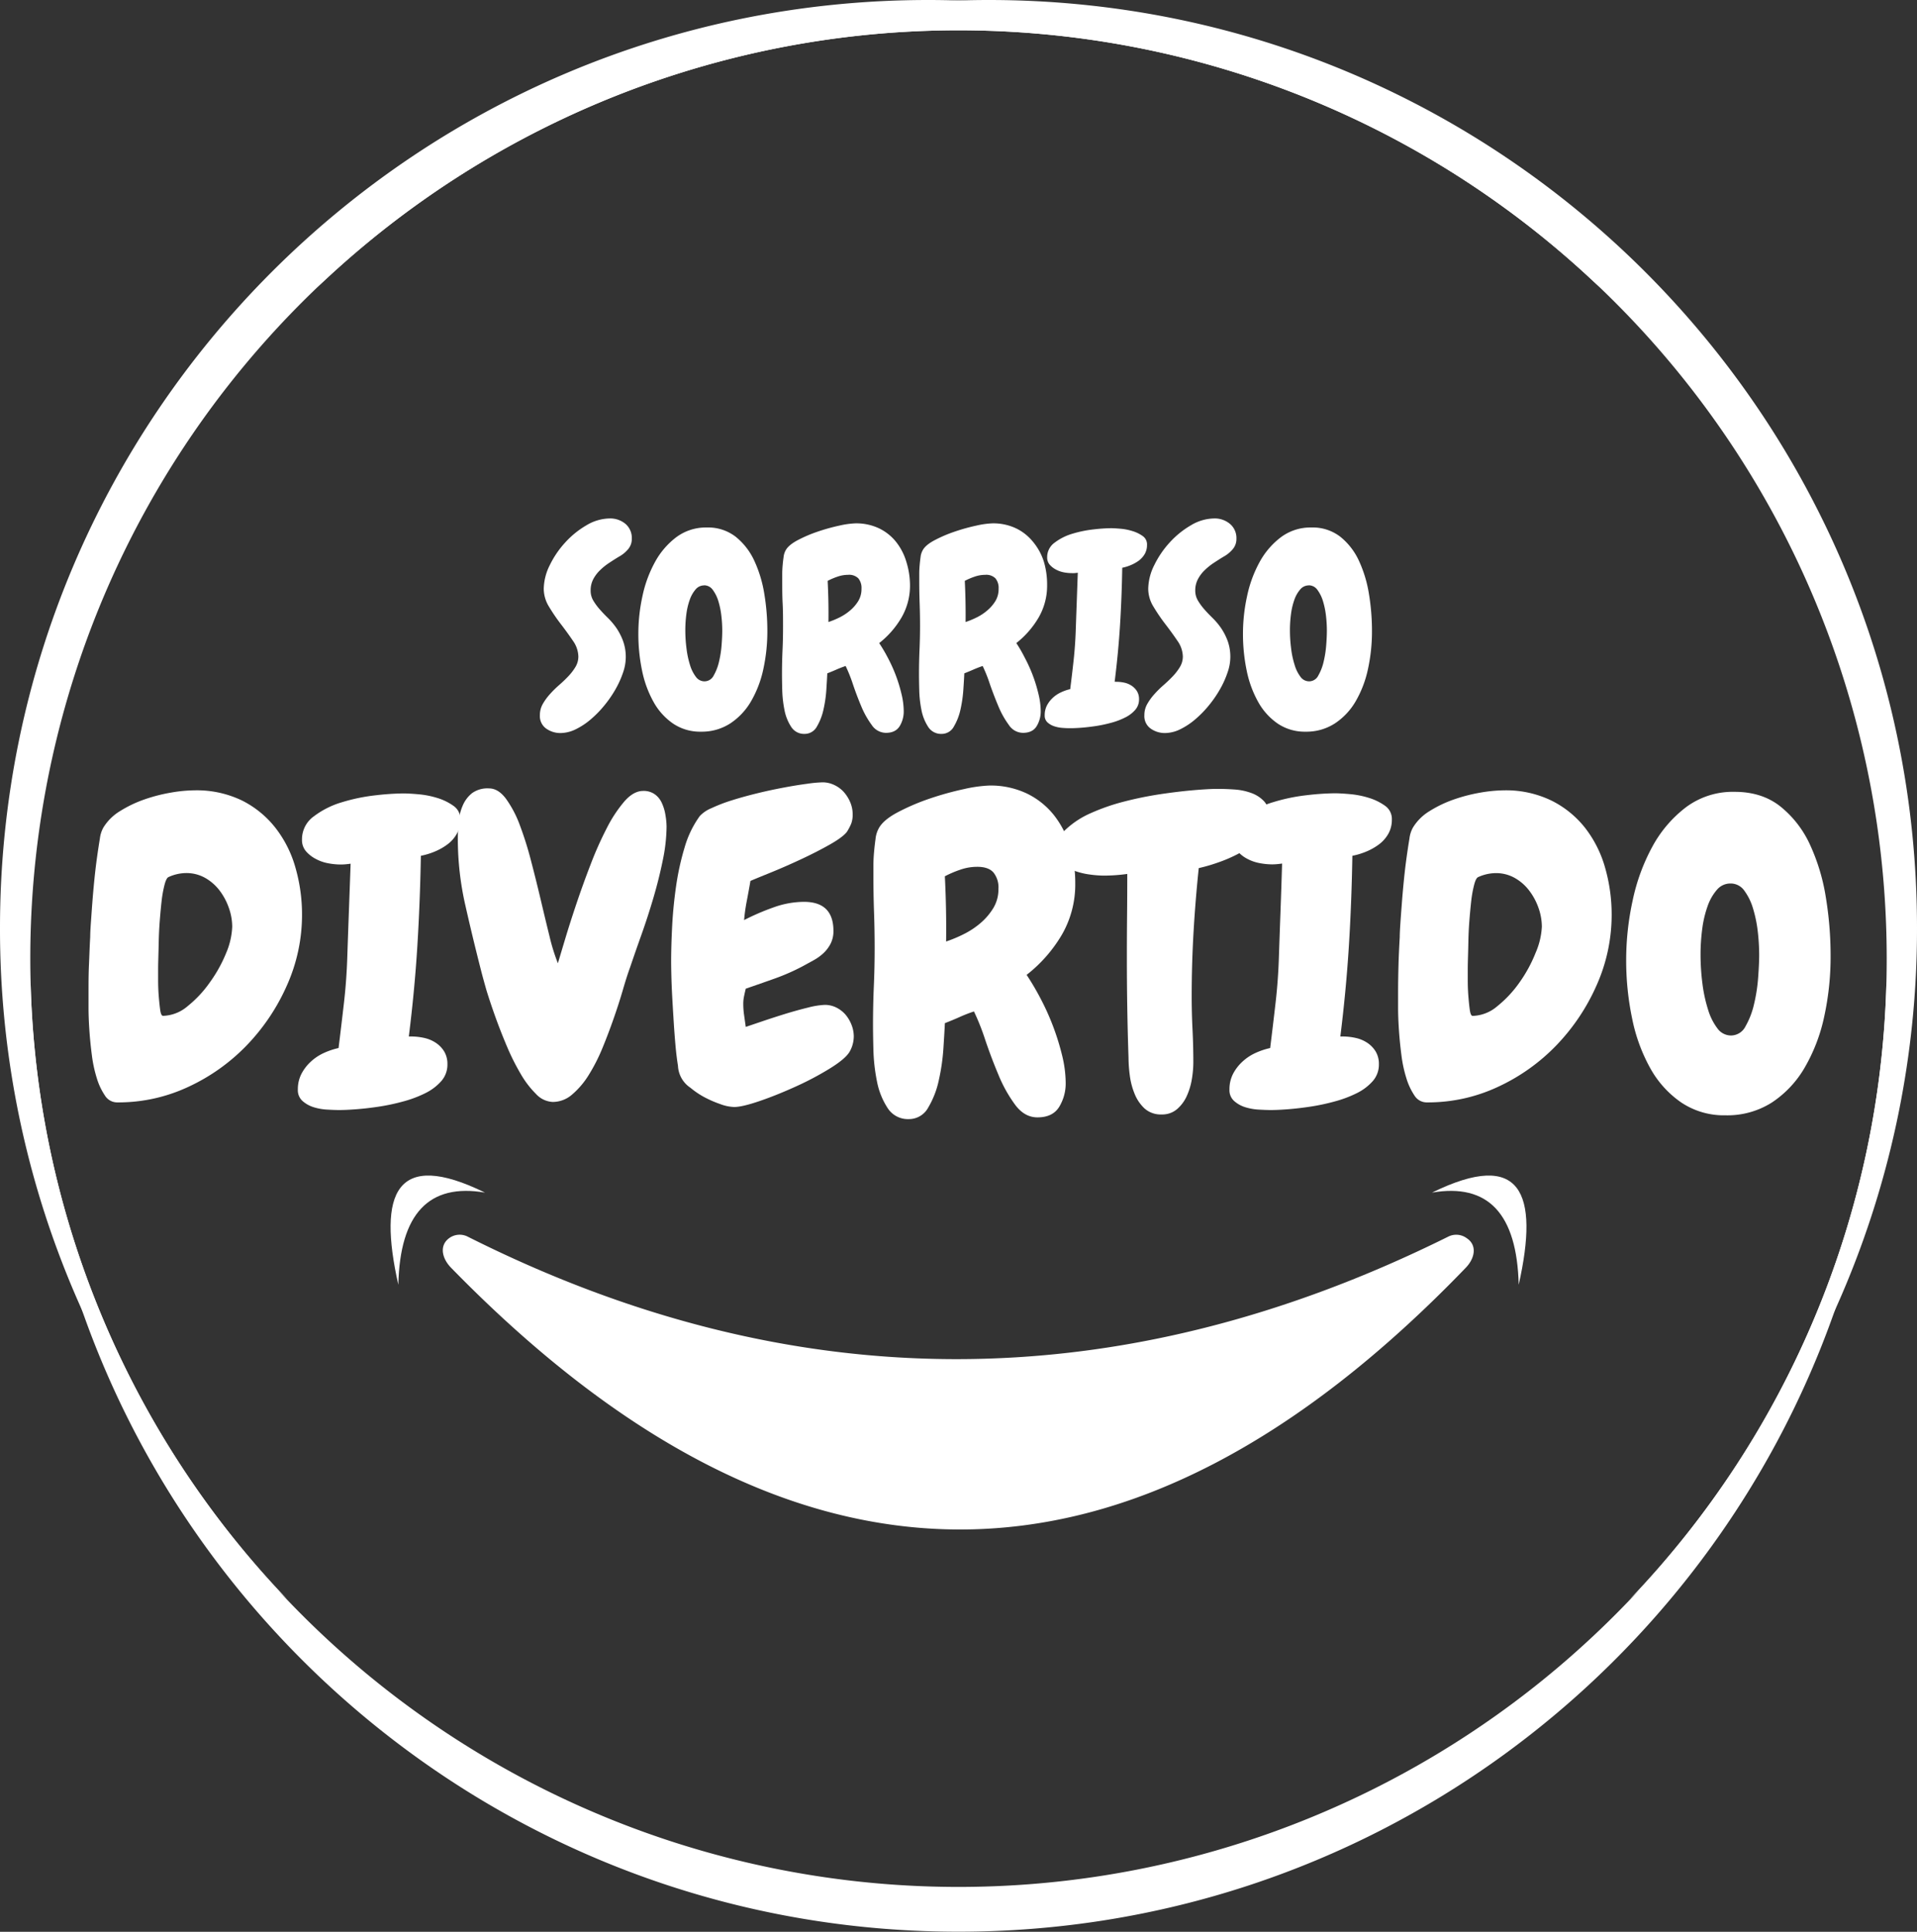 <svg id="Camada_1" data-name="Camada 1" xmlns="http://www.w3.org/2000/svg" viewBox="0 0 675.84 681.18"><rect x="0" y="0" width="675.84" height="681.18" fill="#333333" stroke="none"/><defs><style>.cls-1{fill:#fff;}</style></defs><path class="cls-1" d="M563.91,101.25A327.24,327.24,0,0,0,10.68,337.92q0,4,.1,8a326,326,0,0,0,90.47,218A326.22,326.22,0,0,1,0,327.24C0,146.51,146.51,0,327.24,0q5.36,0,10.68.17A326.25,326.25,0,0,1,563.91,101.25Z"/><path class="cls-1" d="M675.84,327.24A326.22,326.22,0,0,1,574.59,563.91a326.06,326.06,0,0,0,90.48-218q.09-4,.09-8A327.24,327.24,0,0,0,111.93,101.25,326.27,326.27,0,0,1,337.92.17Q343.25,0,348.6,0C529.33,0,675.84,146.51,675.84,327.24Z"/><path class="cls-1" d="M665.16,353.94a326.92,326.92,0,0,1-18.25,108c-44.63,127.64-166.12,219.2-309,219.2S73.56,589.62,28.93,462a326.92,326.92,0,0,1-18.25-108q0-4,.1-8a327.24,327.24,0,0,0,654.29,0Q665.16,349.92,665.16,353.94Z"/><path class="cls-1" d="M222.74,190a5.49,5.49,0,0,1-1.34,3.7,11.18,11.18,0,0,1-3.19,2.59c-1.11.67-2.25,1.4-3.42,2.17a21.44,21.44,0,0,0-3.23,2.59,12.53,12.53,0,0,0-2.41,3.19,8.45,8.45,0,0,0-.92,4,6.84,6.84,0,0,0,.92,3.51,20.92,20.92,0,0,0,2.27,3.1q1.34,1.53,3,3.14a25.1,25.1,0,0,1,3,3.61,21.35,21.35,0,0,1,2.26,4.48,16.56,16.56,0,0,1,0,11,33.16,33.16,0,0,1-2.63,5.87,40.53,40.53,0,0,1-3.93,5.73,37.61,37.61,0,0,1-4.81,4.94,24.83,24.83,0,0,1-5.31,3.52,12.36,12.36,0,0,1-5.36,1.34,8.59,8.59,0,0,1-5.09-1.58,5.37,5.37,0,0,1-2.21-4.71,7.83,7.83,0,0,1,1-3.93,19.66,19.66,0,0,1,2.5-3.46,35.94,35.94,0,0,1,3.28-3.24c1.2-1.05,2.29-2.09,3.28-3.14a18.88,18.88,0,0,0,2.5-3.28,7.11,7.11,0,0,0,1-3.66,9.93,9.93,0,0,0-1.89-5.5c-1.27-1.87-2.67-3.82-4.21-5.82a64.33,64.33,0,0,1-4.2-6.15,12.15,12.15,0,0,1-1.9-6.37,19.21,19.21,0,0,1,2.13-8.37,33.25,33.25,0,0,1,5.45-8,31.4,31.4,0,0,1,7.49-6.06,16.35,16.35,0,0,1,8.23-2.4,8.36,8.36,0,0,1,5.54,1.94A6.53,6.53,0,0,1,222.74,190Z"/><path class="cls-1" d="M247.15,258a17,17,0,0,1-9.8-2.82,22.36,22.36,0,0,1-6.89-7.58,38.12,38.12,0,0,1-4.07-11,63.52,63.52,0,0,1-1.34-13.22,62,62,0,0,1,1.44-13.13,43.44,43.44,0,0,1,4.39-12,27.41,27.41,0,0,1,7.48-8.78A17.45,17.45,0,0,1,249.18,186a15.88,15.88,0,0,1,10.21,3.28,23.41,23.41,0,0,1,6.57,8.51,44.51,44.51,0,0,1,3.51,11.69,79.63,79.63,0,0,1,1.06,12.94A62.85,62.85,0,0,1,269.1,236a38.46,38.46,0,0,1-4.34,11.32,23.35,23.35,0,0,1-7.31,7.77A18.4,18.4,0,0,1,247.15,258Zm1.11-51.58a3.88,3.88,0,0,0-3,1.39,11.22,11.22,0,0,0-2.08,3.65,24.12,24.12,0,0,0-1.2,5.08,43.15,43.15,0,0,0-.37,5.69,50.2,50.2,0,0,0,.42,6.47,32.29,32.29,0,0,0,1.24,5.82,13.13,13.13,0,0,0,2.08,4.16,3.74,3.74,0,0,0,3,1.57,3.62,3.62,0,0,0,3.23-2,17.76,17.76,0,0,0,1.9-4.9,36.73,36.73,0,0,0,.92-5.92c.16-2,.23-3.72.23-5.08a44.66,44.66,0,0,0-.32-5.27,28.52,28.52,0,0,0-1.06-5.13,12.88,12.88,0,0,0-1.94-3.93A3.72,3.72,0,0,0,248.26,206.39Z"/><path class="cls-1" d="M320.82,206.3a22.39,22.39,0,0,1-3,11.46,31.78,31.78,0,0,1-7.86,9,57,57,0,0,1,3.05,5.18,54.36,54.36,0,0,1,2.82,6.23,53.34,53.34,0,0,1,2,6.57,26.29,26.29,0,0,1,.78,6,10,10,0,0,1-1.43,5.32c-1,1.57-2.57,2.35-4.85,2.35a6.07,6.07,0,0,1-5-2.77,31.48,31.48,0,0,1-3.7-6.61c-1.07-2.55-2.06-5.16-2.95-7.81a53.09,53.09,0,0,0-2.55-6.38c-1.1.37-2.18.79-3.23,1.25s-2.13.91-3.24,1.34c-.06,1.36-.17,3.22-.32,5.59a44.62,44.62,0,0,1-1,7.07,20.27,20.27,0,0,1-2.35,6.11,4.87,4.87,0,0,1-4.35,2.58,5.34,5.34,0,0,1-4.71-2.49,16.45,16.45,0,0,1-2.36-5.92,41.32,41.32,0,0,1-.79-7c-.06-2.37-.09-4.23-.09-5.59q0-4.35.19-8.55t.18-8.55c0-2.65,0-5.3-.14-7.95s-.14-5.33-.14-8v-2.36c0-1,.05-1.94.14-3s.2-2,.33-2.91a6.3,6.3,0,0,1,.64-2.22q.93-1.93,4.21-3.7a48.11,48.11,0,0,1,7.21-3.09,67.71,67.71,0,0,1,7.67-2.13,30.37,30.37,0,0,1,5.59-.78,18.75,18.75,0,0,1,8.32,1.75,17.2,17.2,0,0,1,6,4.76,20.76,20.76,0,0,1,3.61,6.94A28.13,28.13,0,0,1,320.82,206.3Zm-17.1,1.29a5.33,5.33,0,0,0-1.11-3.65,4.62,4.62,0,0,0-3.61-1.25,11.55,11.55,0,0,0-3.74.65,24.62,24.62,0,0,0-3.47,1.48q.38,7.31.28,14.51a29.87,29.87,0,0,0,4-1.66,18.09,18.09,0,0,0,3.74-2.5,13.64,13.64,0,0,0,2.82-3.32A8.13,8.13,0,0,0,303.72,207.59Z"/><path class="cls-1" d="M369.16,206.3a22.38,22.38,0,0,1-3,11.46,32.09,32.09,0,0,1-7.86,9c1,1.48,2,3.2,3,5.18a54.36,54.36,0,0,1,2.82,6.23,53.27,53.27,0,0,1,2,6.57,26.34,26.34,0,0,1,.79,6,10,10,0,0,1-1.44,5.32q-1.43,2.35-4.85,2.35a6,6,0,0,1-4.94-2.77,31,31,0,0,1-3.7-6.61c-1.08-2.55-2.07-5.16-3-7.81a51.65,51.65,0,0,0-2.54-6.38c-1.11.37-2.19.79-3.24,1.25s-2.12.91-3.23,1.34c-.06,1.36-.17,3.22-.33,5.59a45.78,45.78,0,0,1-1,7.07,20.28,20.28,0,0,1-2.36,6.11,4.85,4.85,0,0,1-4.34,2.58,5.35,5.35,0,0,1-4.72-2.49,16.63,16.63,0,0,1-2.36-5.92,40.31,40.31,0,0,1-.78-7c-.06-2.37-.09-4.23-.09-5.59q0-4.35.18-8.55c.12-2.8.19-5.65.19-8.55q0-4-.14-7.95t-.14-8v-2.36c0-1,.05-1.94.14-3s.2-2,.32-2.91a6.29,6.29,0,0,1,.65-2.22c.61-1.29,2-2.52,4.2-3.7a48.11,48.11,0,0,1,7.21-3.09,67.28,67.28,0,0,1,7.68-2.13,30.26,30.26,0,0,1,5.59-.78,18.78,18.78,0,0,1,8.32,1.75,17.38,17.38,0,0,1,6,4.76A20.74,20.74,0,0,1,368,198,28.13,28.13,0,0,1,369.16,206.3Zm-17.1,1.29a5.33,5.33,0,0,0-1.11-3.65,4.61,4.61,0,0,0-3.6-1.25,11.66,11.66,0,0,0-3.75.65,24.49,24.49,0,0,0-3.46,1.48q.36,7.31.28,14.51a30.32,30.32,0,0,0,4-1.66,17.82,17.82,0,0,0,3.74-2.5,13.64,13.64,0,0,0,2.82-3.32A8.13,8.13,0,0,0,352.06,207.59Z"/><path class="cls-1" d="M404.38,192.16a6.3,6.3,0,0,1-.78,3.14,7.82,7.82,0,0,1-2.08,2.36,13.36,13.36,0,0,1-2.87,1.61,15.32,15.32,0,0,1-3,.93q-.18,10.44-.78,20.15t-1.9,20.06h.55a13.61,13.61,0,0,1,2.92.32,7.65,7.65,0,0,1,2.58,1.11,6.21,6.21,0,0,1,1.85,1.94,5.32,5.32,0,0,1,.7,2.82,5.54,5.54,0,0,1-1.34,3.7,11.34,11.34,0,0,1-3.52,2.68,25.1,25.1,0,0,1-4.85,1.85,48.88,48.88,0,0,1-5.36,1.16c-1.79.27-3.48.47-5.08.6s-2.9.18-3.89.18c-.74,0-1.65,0-2.72-.09a12,12,0,0,1-3.05-.56,6.6,6.6,0,0,1-2.45-1.38,3.21,3.21,0,0,1-1-2.5,7.54,7.54,0,0,1,.78-3.47,10.1,10.1,0,0,1,2.08-2.72,11,11,0,0,1,2.92-1.94A15.47,15.47,0,0,1,377.3,243q.65-5.08,1.2-10.12t.74-10.22q.18-5.26.37-10.4c.12-3.42.24-6.85.37-10.31-.43.07-.83.11-1.2.14a9.38,9.38,0,0,1-1,0,14.61,14.61,0,0,1-2.77-.28,9.57,9.57,0,0,1-2.78-1,7.55,7.55,0,0,1-2.17-1.71,3.85,3.85,0,0,1-.88-2.59,6.25,6.25,0,0,1,2.64-5.17,19.29,19.29,0,0,1,6.28-3.15,41.2,41.2,0,0,1,7.45-1.52,57.94,57.94,0,0,1,6.1-.42c.86,0,2,.07,3.42.19a19.77,19.77,0,0,1,4.2.83,12.26,12.26,0,0,1,3.61,1.76A3.57,3.57,0,0,1,404.38,192.16Z"/><path class="cls-1" d="M435.9,190a5.49,5.49,0,0,1-1.34,3.7,11.18,11.18,0,0,1-3.19,2.59c-1.11.67-2.25,1.4-3.42,2.17a21.44,21.44,0,0,0-3.23,2.59,12.27,12.27,0,0,0-2.4,3.19,8.34,8.34,0,0,0-.93,4,6.75,6.75,0,0,0,.93,3.51,20.14,20.14,0,0,0,2.26,3.1q1.34,1.53,3,3.14a24.45,24.45,0,0,1,3,3.61,21.35,21.35,0,0,1,2.26,4.48,16.56,16.56,0,0,1-.05,11,33.16,33.16,0,0,1-2.63,5.87,40.53,40.53,0,0,1-3.93,5.73,37.61,37.61,0,0,1-4.81,4.94,24.83,24.83,0,0,1-5.31,3.52,12.36,12.36,0,0,1-5.36,1.34,8.59,8.59,0,0,1-5.09-1.58,5.37,5.37,0,0,1-2.21-4.71,7.83,7.83,0,0,1,1-3.93,19.66,19.66,0,0,1,2.5-3.46,35.94,35.94,0,0,1,3.28-3.24c1.2-1.05,2.29-2.09,3.28-3.14a18.88,18.88,0,0,0,2.5-3.28,7.11,7.11,0,0,0,1-3.66,9.93,9.93,0,0,0-1.89-5.5c-1.26-1.87-2.67-3.82-4.21-5.82a64.33,64.33,0,0,1-4.2-6.15,12.15,12.15,0,0,1-1.9-6.37,19.21,19.21,0,0,1,2.13-8.37,33.53,33.53,0,0,1,5.45-8,31.4,31.4,0,0,1,7.49-6.06,16.35,16.35,0,0,1,8.23-2.4,8.36,8.36,0,0,1,5.54,1.94A6.53,6.53,0,0,1,435.9,190Z"/><path class="cls-1" d="M460.31,258a17,17,0,0,1-9.8-2.82,22.46,22.46,0,0,1-6.89-7.58,38.12,38.12,0,0,1-4.07-11,63.52,63.52,0,0,1-1.34-13.22,62,62,0,0,1,1.44-13.13,43.44,43.44,0,0,1,4.39-12,27.43,27.43,0,0,1,7.49-8.78A17.4,17.4,0,0,1,462.34,186a15.88,15.88,0,0,1,10.21,3.28,23.41,23.41,0,0,1,6.57,8.51,44.51,44.51,0,0,1,3.51,11.69,79.63,79.63,0,0,1,1.06,12.94A62.23,62.23,0,0,1,482.26,236a38.46,38.46,0,0,1-4.34,11.32,23.35,23.35,0,0,1-7.31,7.77A18.4,18.4,0,0,1,460.31,258Zm1.11-51.58a3.9,3.9,0,0,0-3,1.39,11.22,11.22,0,0,0-2.08,3.65,24.12,24.12,0,0,0-1.2,5.08,43.15,43.15,0,0,0-.37,5.69,50.2,50.2,0,0,0,.42,6.47,31.42,31.42,0,0,0,1.25,5.82,12.92,12.92,0,0,0,2.07,4.16,3.74,3.74,0,0,0,3,1.57,3.62,3.62,0,0,0,3.23-2,17.76,17.76,0,0,0,1.9-4.9,36.73,36.73,0,0,0,.92-5.92c.16-2,.23-3.72.23-5.08a44.66,44.66,0,0,0-.32-5.27,28.52,28.52,0,0,0-1.06-5.13,12.88,12.88,0,0,0-1.94-3.93A3.71,3.71,0,0,0,461.42,206.39Z"/><path class="cls-1" d="M106.48,322.52a60.84,60.84,0,0,1-5.27,24.82,72.75,72.75,0,0,1-14.14,21.17,68.44,68.44,0,0,1-20.65,14.72,58.14,58.14,0,0,1-24.83,5.49H41.3A5.07,5.07,0,0,1,37,386.31a22.49,22.49,0,0,1-2.86-6.08,46.62,46.62,0,0,1-1.76-8.2q-.59-4.54-.88-8.87c-.19-2.88-.29-5.46-.29-7.76v-5.2c0-3.32,0-6.61.15-9.89s.24-6.56.44-9.88c0-1.08.07-2.66.22-4.77s.31-4.46.51-7.1.44-5.39.73-8.28.61-5.56.95-8,.69-4.69,1-6.59a10.47,10.47,0,0,1,1.24-3.89A17.44,17.44,0,0,1,42.32,286a42.57,42.57,0,0,1,8.57-4.1,58.22,58.22,0,0,1,9.38-2.42,51.17,51.17,0,0,1,8.27-.8,36.71,36.71,0,0,1,16.78,3.59A34.75,34.75,0,0,1,97.18,292a40.69,40.69,0,0,1,7,14A59.88,59.88,0,0,1,106.48,322.52Zm-24.61,4.24a20.07,20.07,0,0,0-1.17-6.59A22.21,22.21,0,0,0,77.41,314a16.88,16.88,0,0,0-5.13-4.47,13.43,13.43,0,0,0-6.67-1.68,15.19,15.19,0,0,0-6.29,1.46c-.49.29-.93,1.2-1.32,2.71a40.61,40.61,0,0,0-1,5.49q-.37,3.23-.66,7c-.2,2.54-.32,4.95-.37,7.25s-.1,4.32-.15,6.08-.07,2.92-.07,3.51v4.32c0,1.91.07,3.79.22,5.64s.32,3.47.51,4.84.54,2.05,1,2.05a13.92,13.92,0,0,0,8.71-3.45,40.4,40.4,0,0,0,7.84-8.42A49.19,49.19,0,0,0,79.75,336,26.26,26.26,0,0,0,81.87,326.76Z"/><path class="cls-1" d="M162.29,289a10,10,0,0,1-1.24,5,12,12,0,0,1-3.3,3.74,20.72,20.72,0,0,1-4.54,2.56,24.68,24.68,0,0,1-4.83,1.46q-.3,16.56-1.25,31.94t-3,31.78H145a21,21,0,0,1,4.61.52,12,12,0,0,1,4.1,1.75,9.77,9.77,0,0,1,2.93,3.08,8.56,8.56,0,0,1,1.1,4.47,8.76,8.76,0,0,1-2.12,5.86,18.13,18.13,0,0,1-5.57,4.25,40.86,40.86,0,0,1-7.69,2.92,73.31,73.31,0,0,1-8.5,1.84c-2.83.44-5.51.75-8.05.95s-4.59.29-6.15.29c-1.18,0-2.62-.05-4.33-.15a19.22,19.22,0,0,1-4.83-.87,10.56,10.56,0,0,1-3.88-2.2,5.06,5.06,0,0,1-1.61-4,11.81,11.81,0,0,1,1.24-5.49,15.62,15.62,0,0,1,3.3-4.32,17.37,17.37,0,0,1,4.61-3.08,26.09,26.09,0,0,1,5.2-1.75q1-8.06,1.91-16t1.17-16.19q.28-8.35.58-16.48t.59-16.33c-.68.1-1.32.17-1.9.22s-1.13.07-1.62.07a24.17,24.17,0,0,1-4.39-.44,14.79,14.79,0,0,1-4.39-1.54,11.82,11.82,0,0,1-3.45-2.71,6.08,6.08,0,0,1-1.39-4.1,9.92,9.92,0,0,1,4.18-8.2,30.62,30.62,0,0,1,10-5,64.76,64.76,0,0,1,11.79-2.42,92.58,92.58,0,0,1,9.67-.66c1.36,0,3.17.1,5.42.3a31.53,31.53,0,0,1,6.66,1.31,19.61,19.61,0,0,1,5.71,2.79A5.62,5.62,0,0,1,162.29,289Z"/><path class="cls-1" d="M235,291.46a59.84,59.84,0,0,1-1.32,11.79q-1.32,6.53-3.3,13.26t-4.25,13.11q-2.27,6.38-4,11.5-1.17,3.22-2.56,8t-3.22,10q-1.83,5.26-4,10.54a63.12,63.12,0,0,1-4.83,9.45,29.07,29.07,0,0,1-5.79,6.81,10.4,10.4,0,0,1-6.81,2.64,8.48,8.48,0,0,1-5.93-2.79,33.62,33.62,0,0,1-5.42-7.1,81.4,81.4,0,0,1-4.84-9.67q-2.26-5.34-4.1-10.47T171.45,349c-.83-2.93-1.45-5.18-1.84-6.74q-2.93-11.43-5.56-23.07a105.33,105.33,0,0,1-2.64-23.36c0-2,.1-4,.3-6.08a18.25,18.25,0,0,1,1.46-5.79,11.15,11.15,0,0,1,3.3-4.32A9.32,9.32,0,0,1,172.4,278c2.15,0,4.12,1.19,5.93,3.58a38.48,38.48,0,0,1,4.91,9.31,121.89,121.89,0,0,1,4,12.74q1.83,7,3.44,13.84t3.07,12.75a68.77,68.77,0,0,0,2.93,9.44c.59-1.95,1.44-4.81,2.57-8.57s2.44-7.88,3.95-12.37,3.17-9.11,5-13.85A123.67,123.67,0,0,1,213.93,292a47.2,47.2,0,0,1,6.22-9.44c2.15-2.44,4.34-3.67,6.59-3.67a6.79,6.79,0,0,1,4.1,1.18,7.6,7.6,0,0,1,2.49,3.07,16.16,16.16,0,0,1,1.25,4.1A26.46,26.46,0,0,1,235,291.46Z"/><path class="cls-1" d="M301,365.43a11,11,0,0,1-1.47,5.42q-1.46,2.5-6.88,5.86a105.92,105.92,0,0,1-12,6.37c-4.4,2-8.64,3.72-12.75,5.13s-7.13,2.13-9.08,2.13a15.11,15.11,0,0,1-4.83-1,39.39,39.39,0,0,1-5.57-2.41,28.65,28.65,0,0,1-5-3.37,9.82,9.82,0,0,1-4.4-7.77q-.51-3.07-.88-7.17c-.24-2.74-.46-5.64-.65-8.72s-.37-6-.52-8.79-.24-5.25-.29-7.4-.07-3.71-.07-4.68c0-3.61.12-7.77.36-12.45s.71-9.4,1.39-14.14a92.86,92.86,0,0,1,3-13.62,35.81,35.81,0,0,1,5.34-11.06,11.64,11.64,0,0,1,4.1-2.78,56.61,56.61,0,0,1,7.26-2.79c2.78-.88,5.78-1.7,9-2.49s6.33-1.44,9.31-2,5.68-1,8.13-1.32a44.15,44.15,0,0,1,5.56-.52,9.45,9.45,0,0,1,4.18,1,10.4,10.4,0,0,1,3.37,2.56,13.2,13.2,0,0,1,2.19,3.59,10.91,10.91,0,0,1,.81,4.17,9,9,0,0,1-.51,3.23,18.28,18.28,0,0,1-1.54,2.93q-1.47,1.9-6.15,4.54t-10.19,5.2q-5.49,2.56-10.54,4.61c-3.37,1.37-5.74,2.34-7.11,2.93q-.58,3.38-1.24,6.81a65,65,0,0,0-1,7A83.68,83.68,0,0,1,272.59,320,32.06,32.06,0,0,1,283.43,318q10.4,0,10.4,10.26a9.75,9.75,0,0,1-.95,4.39,12.18,12.18,0,0,1-2.49,3.37,17,17,0,0,1-3.52,2.56q-2,1.11-3.88,2.13a74.39,74.39,0,0,1-9.81,4.32q-5.13,1.83-10.26,3.59c-.19.78-.39,1.64-.58,2.56a12.85,12.85,0,0,0-.3,2.71,28.18,28.18,0,0,0,.3,4.1c.19,1.37.39,2.74.58,4.11l5.64-1.91q3.88-1.32,8.13-2.64c2.83-.87,5.57-1.63,8.2-2.27a28.27,28.27,0,0,1,5.86-.95,9.13,9.13,0,0,1,4.11.95,10.46,10.46,0,0,1,3.22,2.49,12.66,12.66,0,0,1,2.12,3.59A11.12,11.12,0,0,1,301,365.43Z"/><path class="cls-1" d="M379.08,311.38a35.42,35.42,0,0,1-4.69,18.17,50.25,50.25,0,0,1-12.45,14.2,94.79,94.79,0,0,1,4.84,8.21,87.7,87.7,0,0,1,7.69,20.28,41.46,41.46,0,0,1,1.24,9.6,15.81,15.81,0,0,1-2.27,8.42c-1.51,2.49-4.08,3.74-7.69,3.74q-4.54,0-7.83-4.4a48.88,48.88,0,0,1-5.86-10.47q-2.56-6.08-4.69-12.38a81.92,81.92,0,0,0-4-10.1q-2.64.87-5.13,2c-1.66.74-3.37,1.44-5.12,2.13q-.15,3.22-.52,8.86a72.31,72.31,0,0,1-1.61,11.2,31.82,31.82,0,0,1-3.73,9.67,7.71,7.71,0,0,1-6.89,4.1,8.46,8.46,0,0,1-7.47-3.95,26.14,26.14,0,0,1-3.73-9.38,64.35,64.35,0,0,1-1.25-11.05c-.1-3.76-.14-6.72-.14-8.87q0-6.88.29-13.55t.29-13.55q0-6.28-.22-12.59t-.22-12.75v-3.73c0-1.52.08-3.08.22-4.69s.32-3.15.52-4.61a9.89,9.89,0,0,1,1-3.52q1.47-3.07,6.66-5.86a77.81,77.81,0,0,1,11.43-4.91,106.51,106.51,0,0,1,12.16-3.37,48.45,48.45,0,0,1,8.86-1.24,29.81,29.81,0,0,1,13.18,2.78,27.46,27.46,0,0,1,9.53,7.55,32.8,32.8,0,0,1,5.71,11A44.55,44.55,0,0,1,379.08,311.38ZM352,313.43a8.41,8.41,0,0,0-1.76-5.78q-1.75-2-5.71-2a18.11,18.11,0,0,0-5.93,1,37.44,37.44,0,0,0-5.49,2.34q.59,11.56.44,23a48.47,48.47,0,0,0,6.3-2.64,28.76,28.76,0,0,0,5.93-3.95,21.86,21.86,0,0,0,4.46-5.28A12.76,12.76,0,0,0,352,313.43Z"/><path class="cls-1" d="M447.63,288.39a9.46,9.46,0,0,1-2.85,6.66,29.2,29.2,0,0,1-6.89,5.27,49.68,49.68,0,0,1-8.27,3.74,61,61,0,0,1-7,2.05q-1.18,11.28-1.83,22.48t-.66,22.49q0,6,.29,11.86t.29,11.72a36.44,36.44,0,0,1-.51,5.79,23.68,23.68,0,0,1-1.76,5.93,13.32,13.32,0,0,1-3.44,4.69,8,8,0,0,1-5.42,1.9,8.56,8.56,0,0,1-6.08-2.12,14.36,14.36,0,0,1-3.51-5.2,25.52,25.52,0,0,1-1.69-6.52,50.11,50.11,0,0,1-.44-6.23q-.3-8.77-.44-17.65c-.1-5.9-.14-11.84-.14-17.79q0-7.47.07-14.65t.07-14.65c-1.37.2-2.76.34-4.17.44s-2.86.15-4.32.15a39,39,0,0,1-4.62-.37,25.28,25.28,0,0,1-5.49-1.32,13.67,13.67,0,0,1-4.54-2.64,5.5,5.5,0,0,1-1.91-4.32,10.32,10.32,0,0,1,3.45-7.69,31.07,31.07,0,0,1,8.79-5.71,72.83,72.83,0,0,1,11.86-4.1A127.69,127.69,0,0,1,409.33,280q6.38-.94,11.72-1.39t8.27-.44q2.79,0,5.94.22a21.29,21.29,0,0,1,5.93,1.25,11.34,11.34,0,0,1,4.61,3.07A8.31,8.31,0,0,1,447.63,288.39Z"/><path class="cls-1" d="M490.7,289a10,10,0,0,1-1.24,5,12.17,12.17,0,0,1-3.3,3.74,20.72,20.72,0,0,1-4.54,2.56,24.77,24.77,0,0,1-4.84,1.46q-.28,16.56-1.24,31.94t-3,31.78h.88A21,21,0,0,1,478,366a12,12,0,0,1,4.1,1.75,9.77,9.77,0,0,1,2.93,3.08,8.56,8.56,0,0,1,1.1,4.47,8.76,8.76,0,0,1-2.12,5.86,18.13,18.13,0,0,1-5.57,4.25,40.86,40.86,0,0,1-7.69,2.92,73.76,73.76,0,0,1-8.5,1.84c-2.83.44-5.52.75-8,.95s-4.6.29-6.16.29q-1.76,0-4.32-.15a19.22,19.22,0,0,1-4.83-.87,10.48,10.48,0,0,1-3.88-2.2,5.06,5.06,0,0,1-1.61-4,11.81,11.81,0,0,1,1.24-5.49,15.62,15.62,0,0,1,3.3-4.32,17.37,17.37,0,0,1,4.61-3.08,26.09,26.09,0,0,1,5.2-1.75q1-8.06,1.91-16t1.17-16.19q.28-8.35.58-16.48T452,304.5c-.69.1-1.32.17-1.9.22s-1.13.07-1.62.07a24.08,24.08,0,0,1-4.39-.44,15,15,0,0,1-4.4-1.54,11.91,11.91,0,0,1-3.44-2.71,6.08,6.08,0,0,1-1.39-4.1,9.92,9.92,0,0,1,4.18-8.2,30.62,30.62,0,0,1,10-5,64.76,64.76,0,0,1,11.79-2.42,92.58,92.58,0,0,1,9.67-.66c1.36,0,3.17.1,5.42.3a31.53,31.53,0,0,1,6.66,1.31,19.61,19.61,0,0,1,5.71,2.79A5.65,5.65,0,0,1,490.7,289Z"/><path class="cls-1" d="M568.19,322.52a60.84,60.84,0,0,1-5.27,24.82,72.75,72.75,0,0,1-14.14,21.17,68.44,68.44,0,0,1-20.65,14.72,58.17,58.17,0,0,1-24.83,5.49H503a5.08,5.08,0,0,1-4.32-2.41,22.79,22.79,0,0,1-2.85-6.08,45.73,45.73,0,0,1-1.76-8.2c-.39-3-.69-6-.88-8.87s-.29-5.46-.29-7.76v-5.2c0-3.32.05-6.61.14-9.89s.25-6.56.44-9.88c0-1.08.08-2.66.22-4.77s.32-4.46.52-7.1.44-5.39.73-8.28.61-5.56.95-8,.68-4.69,1-6.59a10.47,10.47,0,0,1,1.24-3.89A17.35,17.35,0,0,1,504,286a42.32,42.32,0,0,1,8.57-4.1,58.38,58.38,0,0,1,9.37-2.42,51.38,51.38,0,0,1,8.28-.8A36.69,36.69,0,0,1,547,282.31,34.78,34.78,0,0,1,558.89,292a40.87,40.87,0,0,1,7,14A59.88,59.88,0,0,1,568.19,322.52Zm-24.61,4.24a20.07,20.07,0,0,0-1.17-6.59,22,22,0,0,0-3.3-6.15,16.65,16.65,0,0,0-5.13-4.47,13.4,13.4,0,0,0-6.66-1.68,15.27,15.27,0,0,0-6.3,1.46c-.49.29-.93,1.2-1.32,2.71a40.61,40.61,0,0,0-1,5.49q-.36,3.23-.66,7c-.2,2.54-.32,4.95-.36,7.25s-.1,4.32-.15,6.08-.07,2.92-.07,3.51v4.32c0,1.91.07,3.79.22,5.64s.31,3.47.51,4.84.53,2.05,1,2.05a13.94,13.94,0,0,0,8.72-3.45,40.66,40.66,0,0,0,7.84-8.42,49.19,49.19,0,0,0,5.64-10.4A26.26,26.26,0,0,0,543.58,326.76Z"/><path class="cls-1" d="M608.32,393.27a27,27,0,0,1-15.52-4.47,35.53,35.53,0,0,1-10.92-12,60.22,60.22,0,0,1-6.44-17.51,100,100,0,0,1-2.13-20.95,98.34,98.34,0,0,1,2.28-20.8,69.53,69.53,0,0,1,6.95-19,43.45,43.45,0,0,1,11.87-13.91,27.62,27.62,0,0,1,17.14-5.42q9.66,0,16.18,5.2a37,37,0,0,1,10.4,13.47,70.56,70.56,0,0,1,5.57,18.53,126.76,126.76,0,0,1,1.68,20.51,98.71,98.71,0,0,1-2.27,21.61,60.94,60.94,0,0,1-6.88,17.94,36.9,36.9,0,0,1-11.57,12.3A29.22,29.22,0,0,1,608.32,393.27Zm1.76-81.74a6.16,6.16,0,0,0-4.76,2.2,17.59,17.59,0,0,0-3.3,5.78,38.13,38.13,0,0,0-1.9,8.06,69.32,69.32,0,0,0-.59,9,80.17,80.17,0,0,0,.66,10.25,51.66,51.66,0,0,0,2,9.23,20.79,20.79,0,0,0,3.3,6.59,5.9,5.9,0,0,0,4.76,2.49,5.75,5.75,0,0,0,5.12-3.22,28.3,28.3,0,0,0,3-7.76,58.6,58.6,0,0,0,1.46-9.38c.24-3.22.37-5.91.37-8.06a72.65,72.65,0,0,0-.51-8.35,45.44,45.44,0,0,0-1.69-8.13,20.19,20.19,0,0,0-3.07-6.22A5.87,5.87,0,0,0,610.08,311.53Z"/><path class="cls-1" d="M516.78,447C397.88,570.52,278.63,569.66,159,447c-3.19-3.28-4.26-7.9-.5-10.52h0a6.26,6.26,0,0,1,6.36-.44c114,57.34,229.19,57.88,345.75,0a6.23,6.23,0,0,1,6.33.45l.2.14C520.89,439.14,519.92,443.75,516.78,447Z"/><path class="cls-1" d="M504.85,420.53c31.48-15.44,37.87.08,30.57,32.49C534.8,428,524.66,417.12,504.85,420.53Z"/><path class="cls-1" d="M171,420.53c-31.48-15.44-37.86.08-30.57,32.49C141,428,151.19,417.12,171,420.53Z"/></svg>
